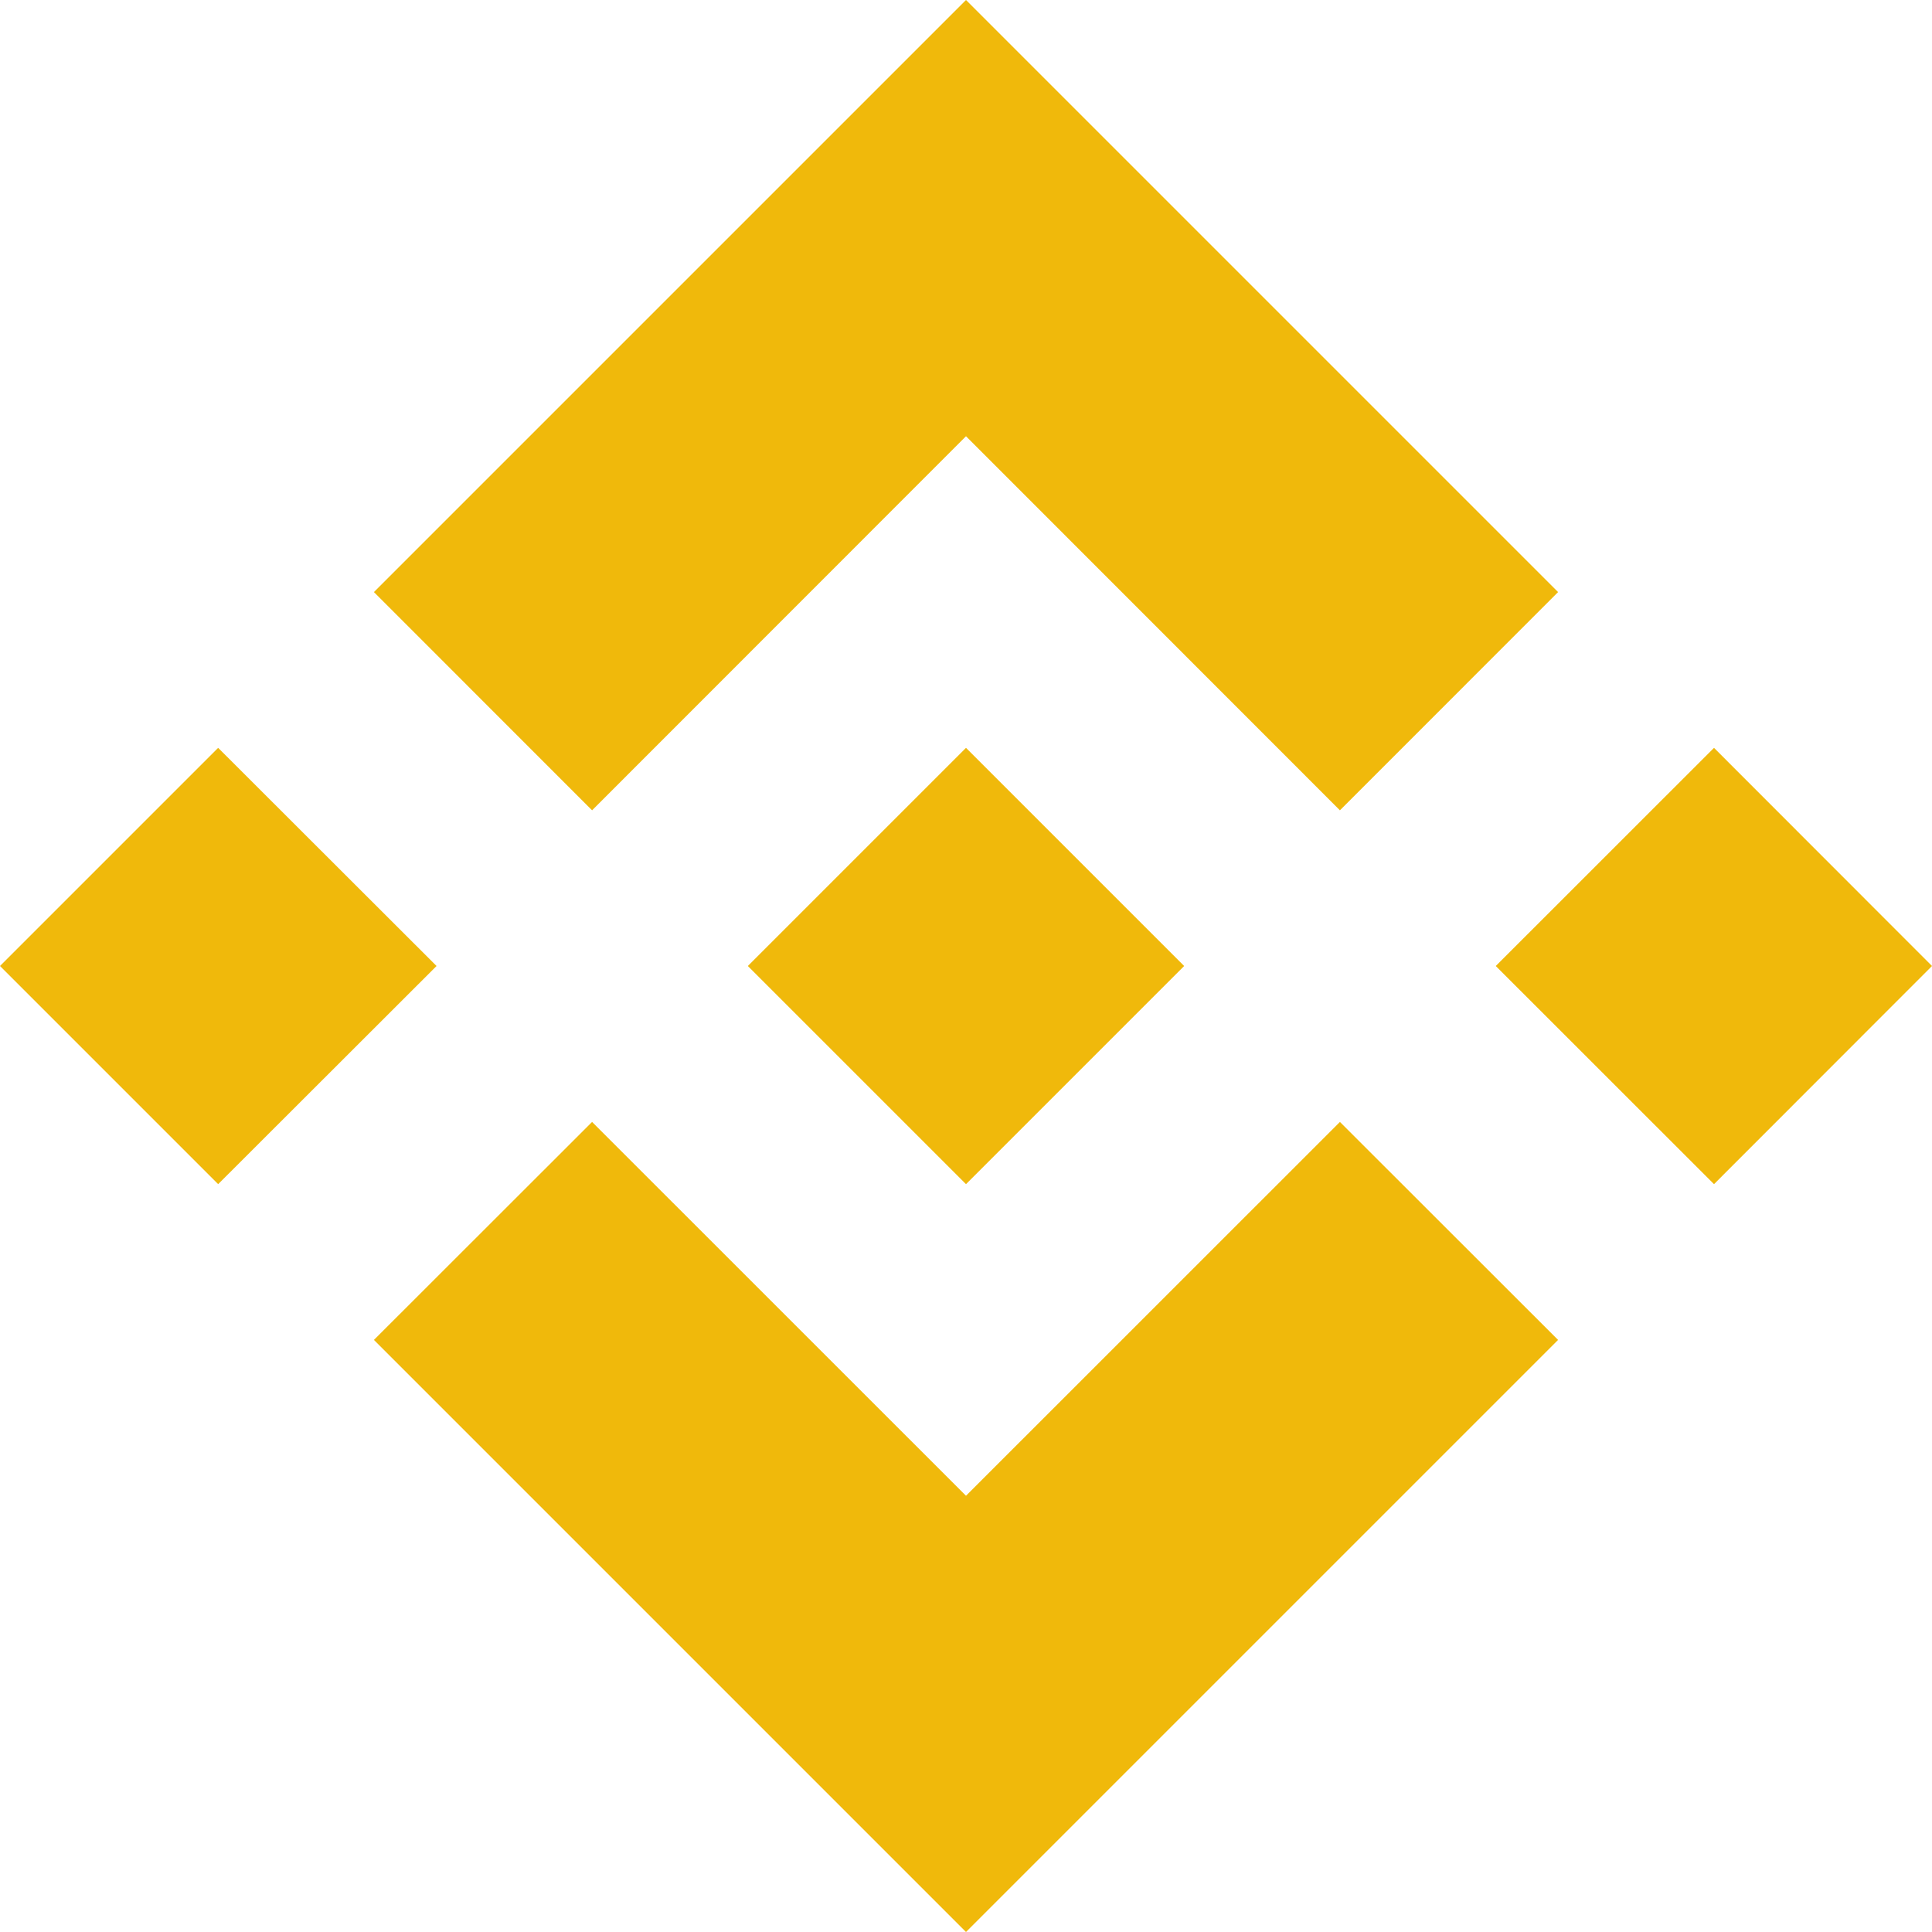 <svg xmlns="http://www.w3.org/2000/svg" width="24" height="24" viewBox="0 0 24 24" fill="none"><script xmlns=""/>
<path d="M5.423 12L2.71 14.71L0 12L2.71 9.29L5.423 12ZM12 5.419L16.645 10.066L19.355 7.355L12 0L4.645 7.355L7.355 10.066L12 5.419ZM21.292 9.29L18.581 12L21.292 14.71L24 12L21.292 9.29ZM12 18.581L7.355 13.937L4.645 16.645L12 24L19.355 16.645L16.645 13.937L12 18.581ZM12 14.71L14.71 12L12 9.29L9.29 12L12 14.71Z" fill="#F0B90B"/>
</svg>